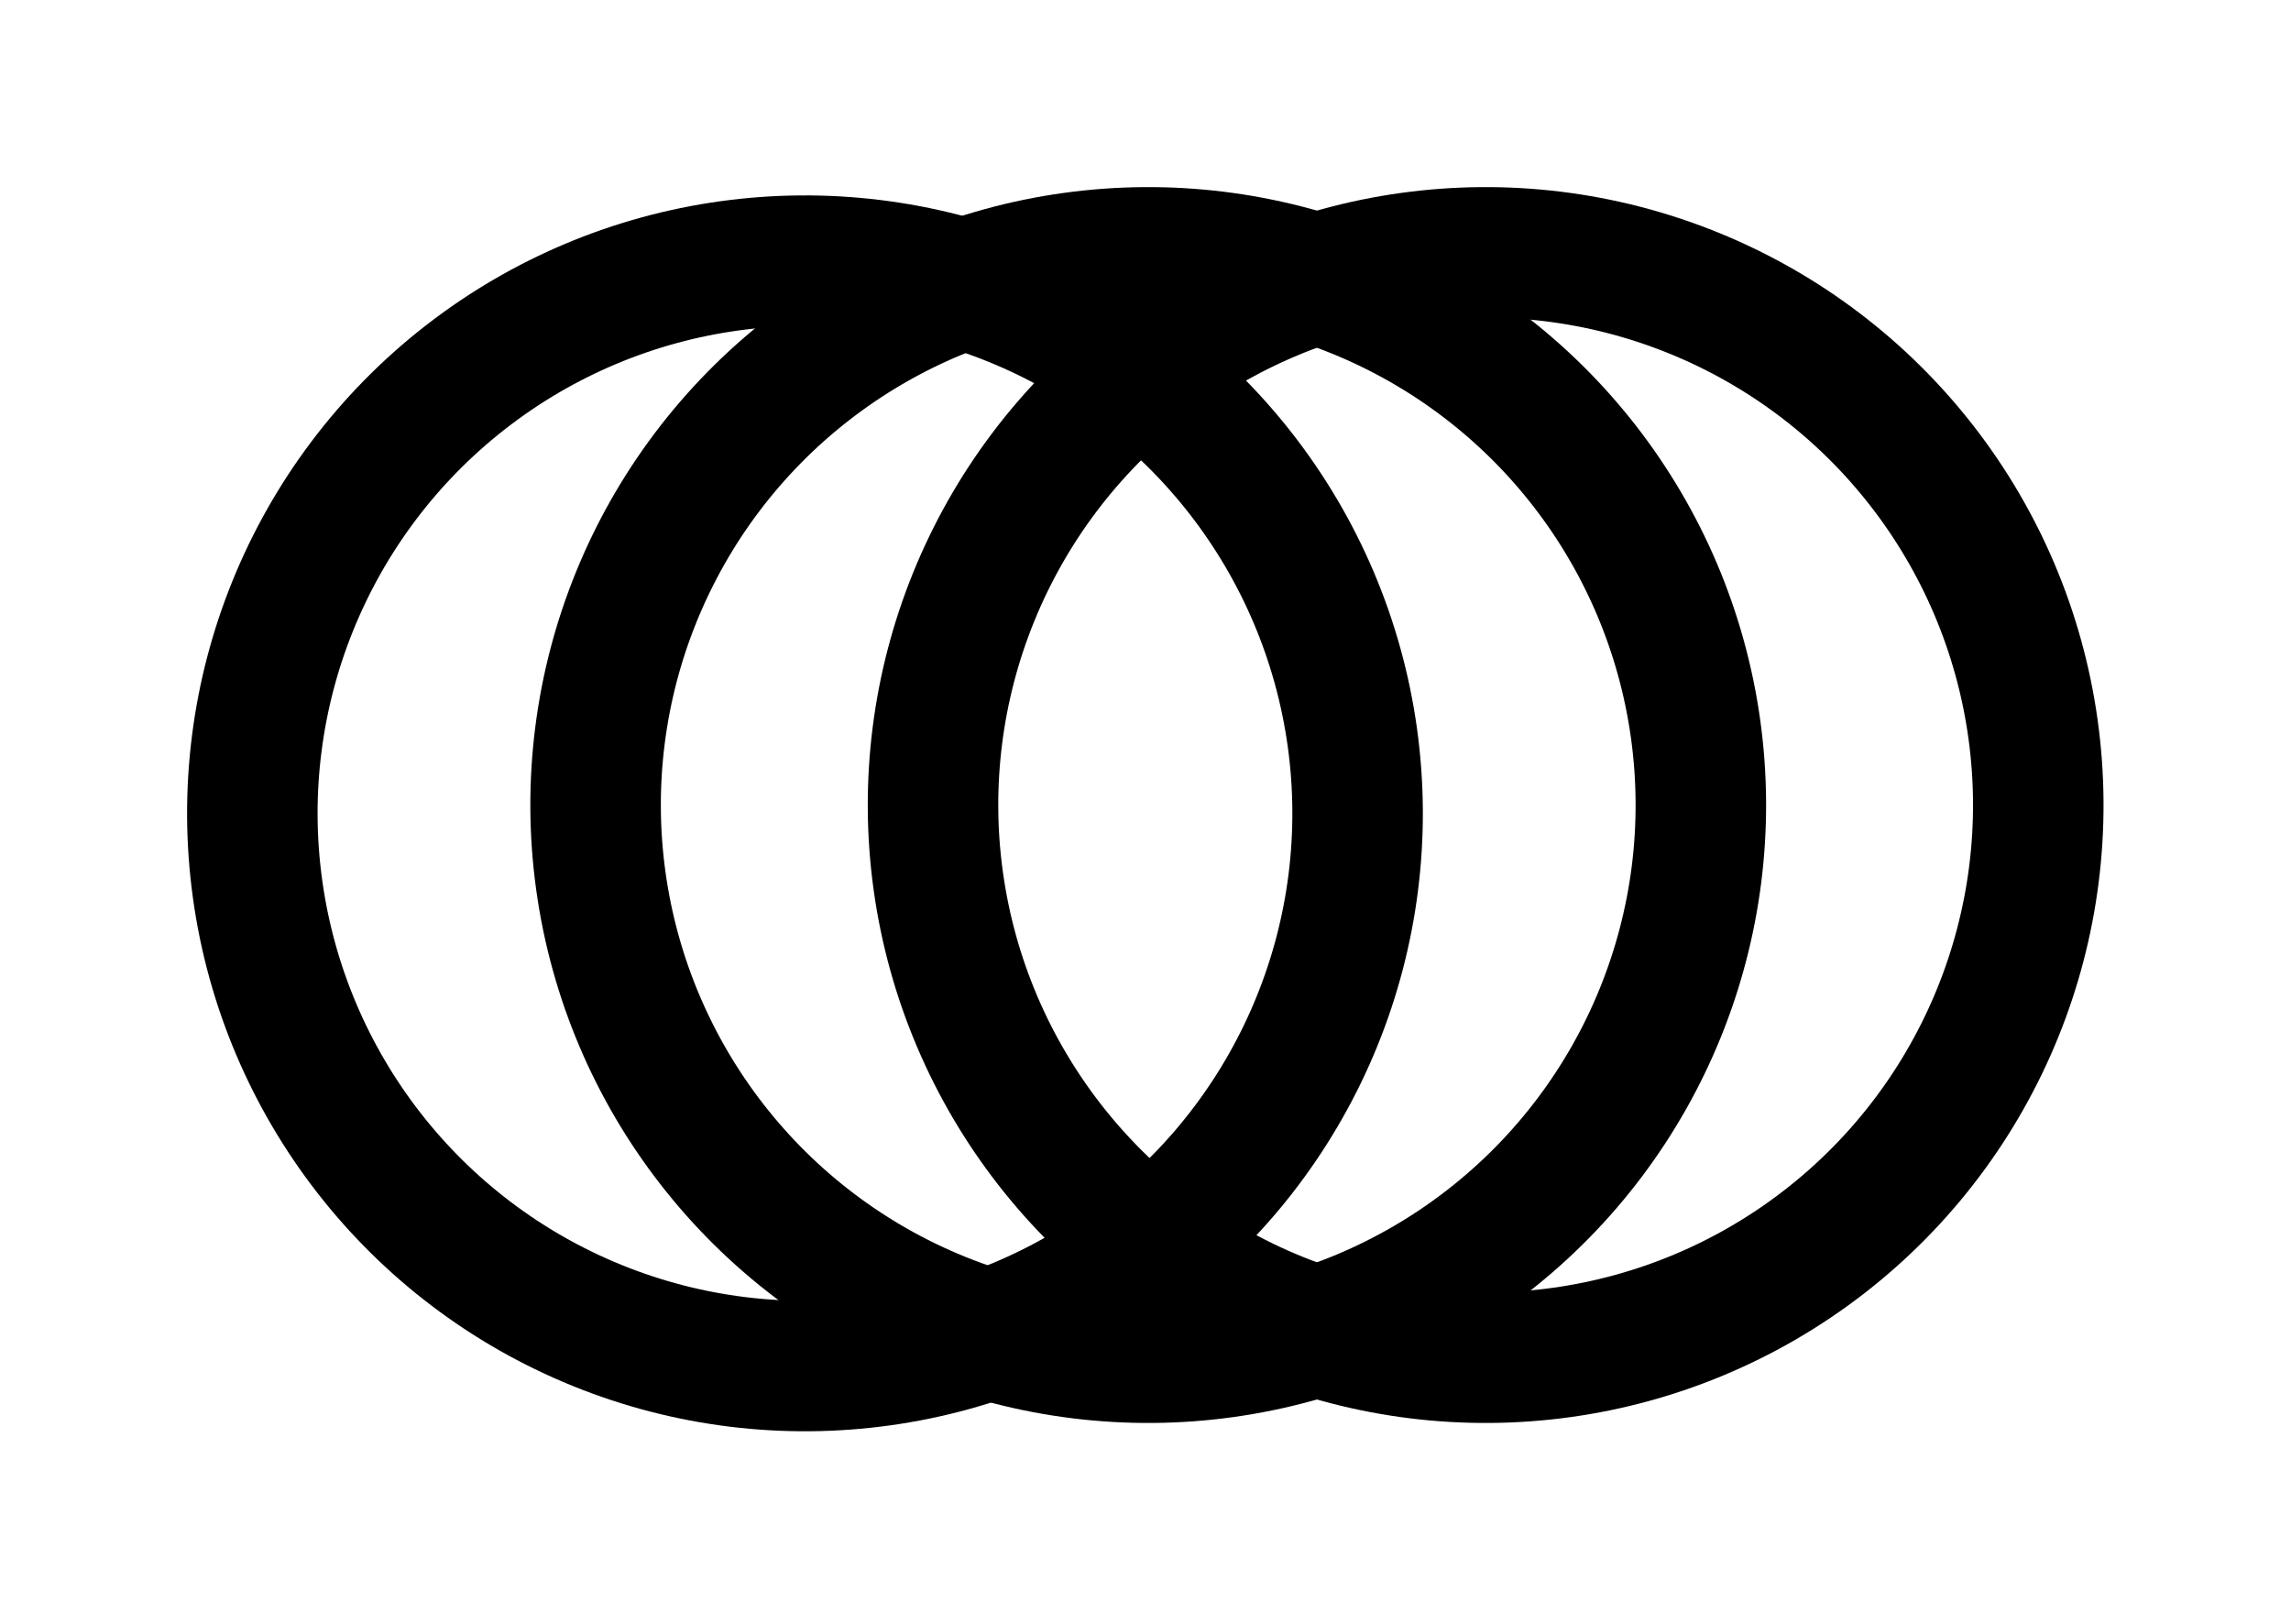 <svg width="316" height="224" viewBox="0 0 316 224" fill="none" xmlns="http://www.w3.org/2000/svg">
<circle cx="111.031" cy="112.176" r="76.224" transform="rotate(-67.894 111.031 112.176)" stroke="black" stroke-width="18"/>
<circle cx="158.376" cy="111.031" r="76.224" transform="rotate(-67.894 158.376 111.031)" stroke="black" stroke-width="18"/>
<circle cx="204.917" cy="111.031" r="76.224" transform="rotate(-67.894 204.917 111.031)" stroke="black" stroke-width="18"/>
</svg>
